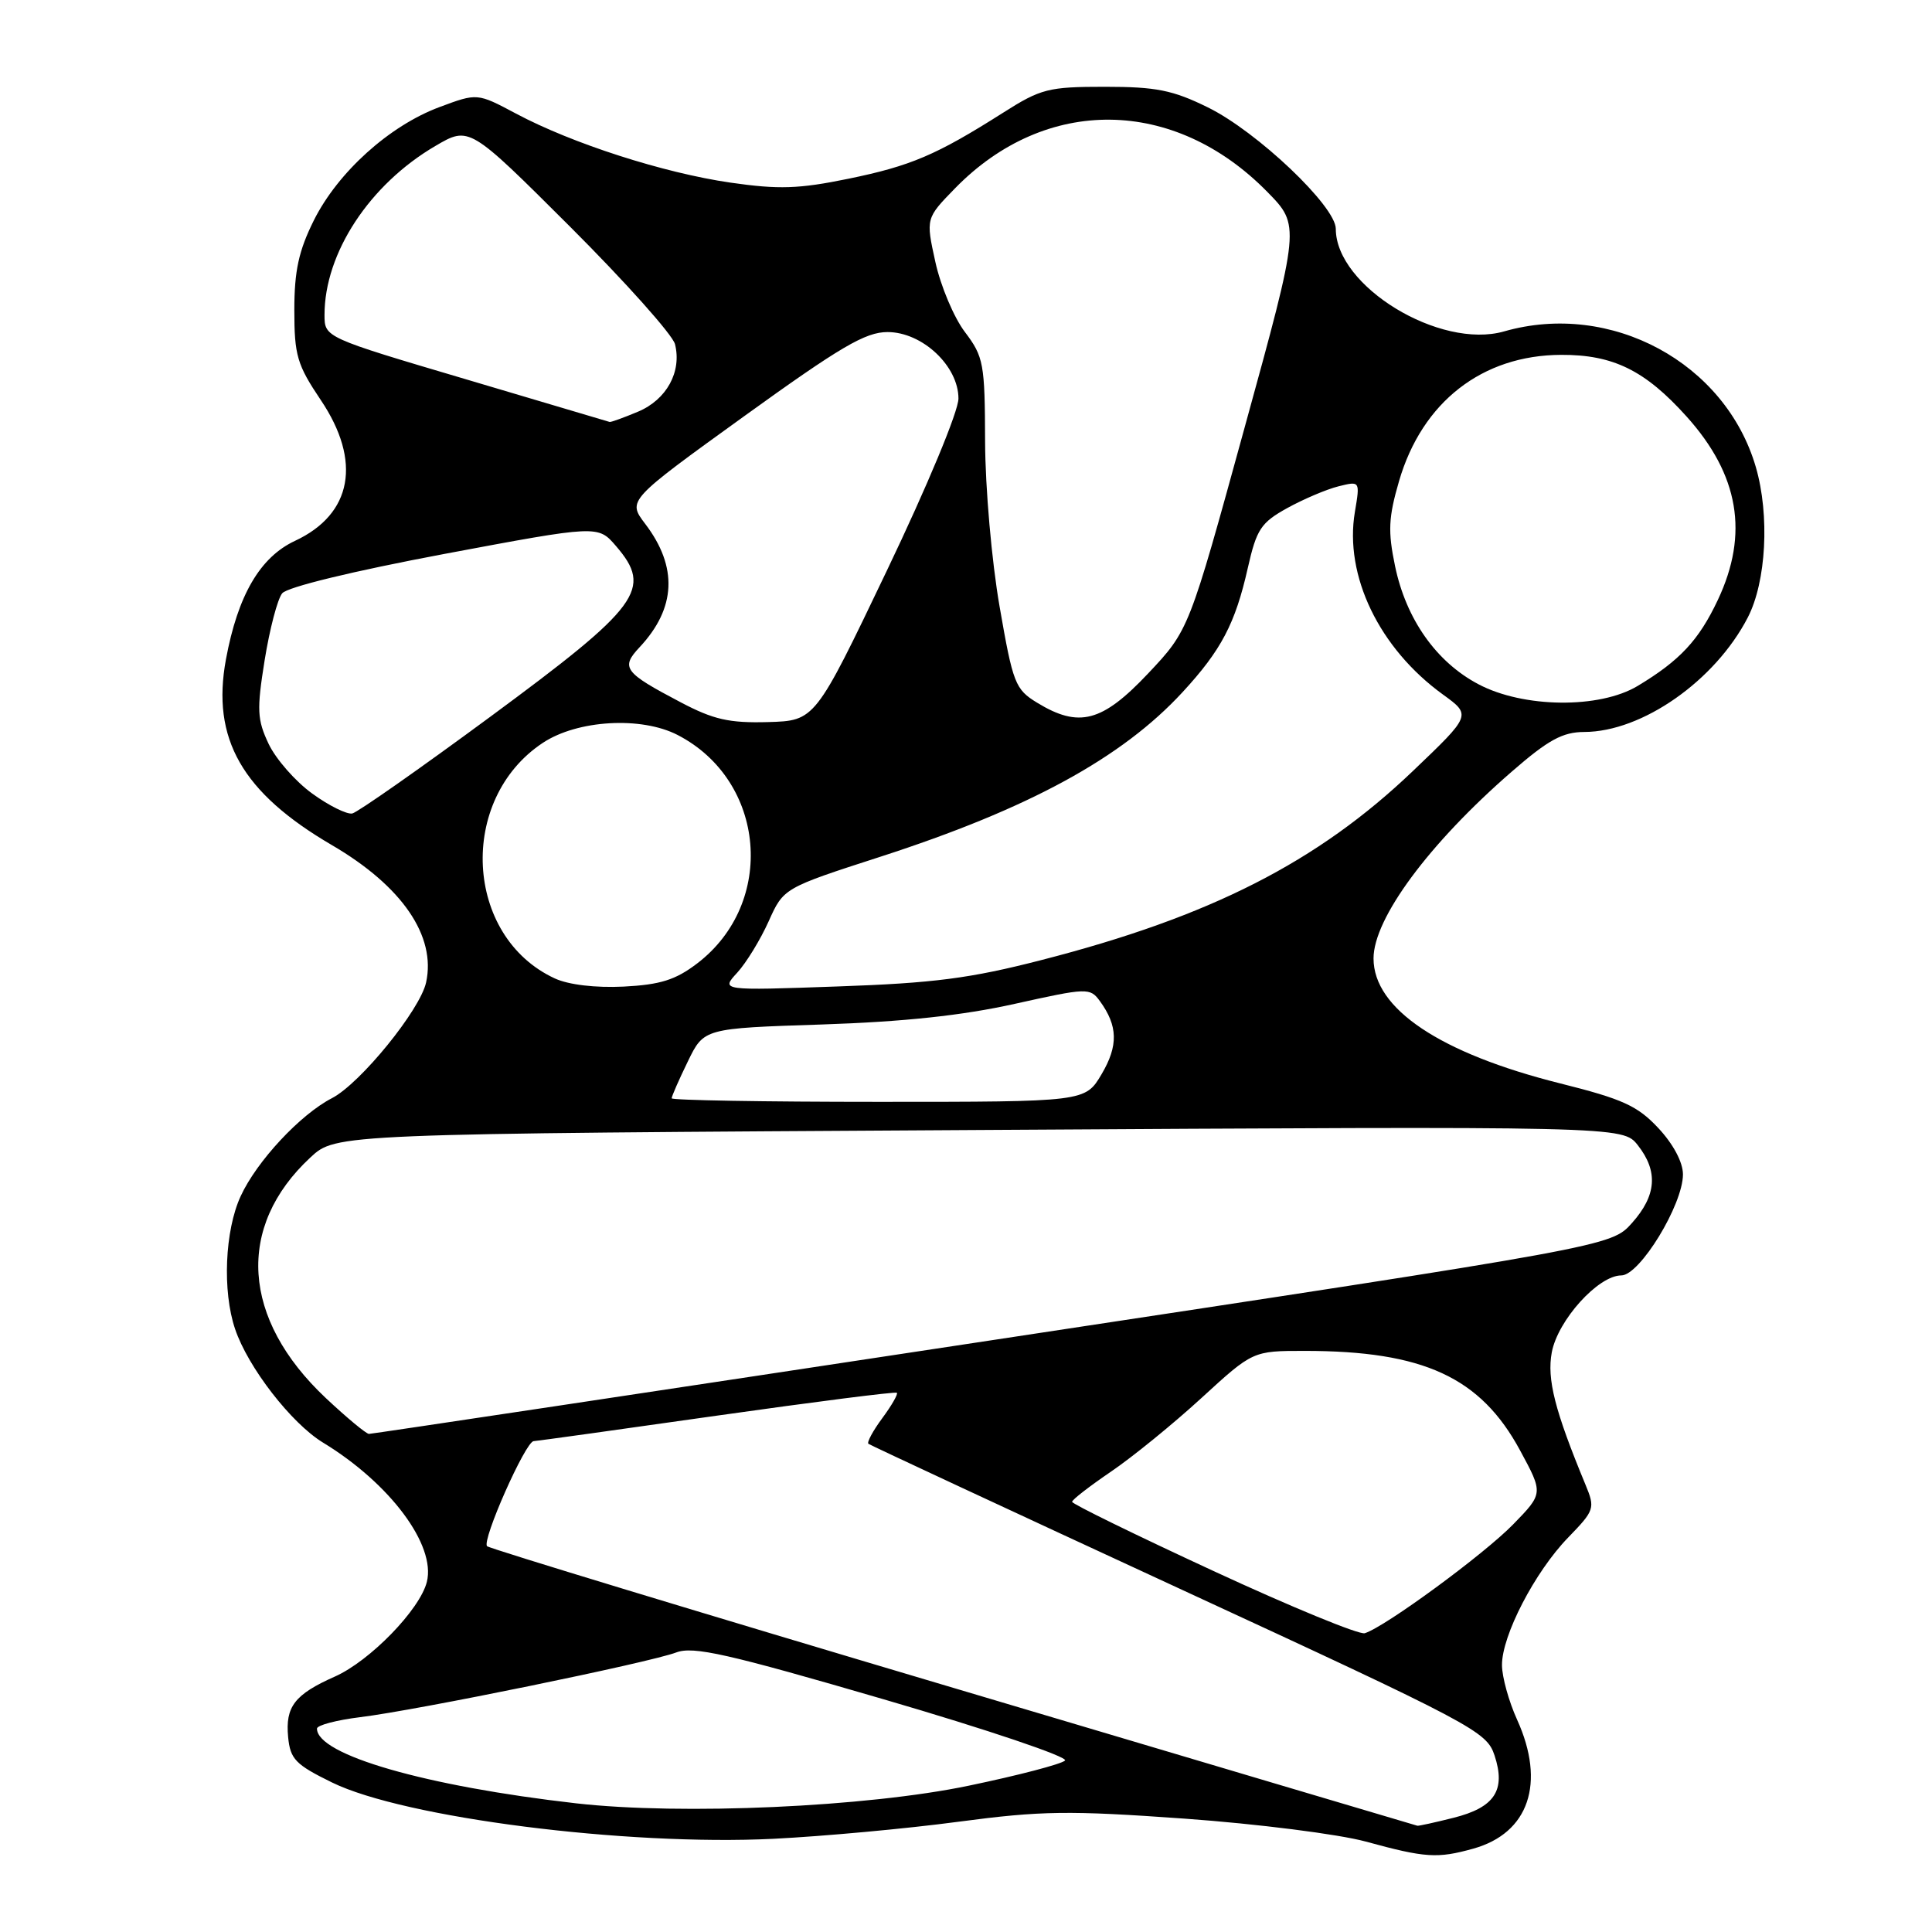 <?xml version="1.0" encoding="UTF-8" standalone="no"?>
<!DOCTYPE svg PUBLIC "-//W3C//DTD SVG 1.1//EN" "http://www.w3.org/Graphics/SVG/1.1/DTD/svg11.dtd" >
<svg xmlns="http://www.w3.org/2000/svg" xmlns:xlink="http://www.w3.org/1999/xlink" version="1.1" viewBox="0 0 256 256">
 <g >
 <path fill="currentColor"
d=" M 195.20 244.96 C 202.58 242.91 204.84 236.27 201.02 227.86 C 199.93 225.46 199.03 222.22 199.02 220.65 C 198.99 216.74 203.37 208.29 207.78 203.74 C 211.30 200.11 211.38 199.86 210.09 196.74 C 206.01 186.89 204.96 182.74 205.62 179.19 C 206.42 174.93 211.78 169.00 214.83 169.00 C 217.28 169.00 223.00 159.63 223.00 155.61 C 223.00 154.01 221.72 151.60 219.75 149.49 C 216.99 146.53 215.02 145.63 206.75 143.56 C 190.82 139.57 182.00 133.67 182.00 127.00 C 182.00 121.70 189.35 111.77 200.31 102.25 C 205.16 98.03 207.05 97.00 209.93 96.99 C 217.59 96.97 227.26 90.20 231.59 81.82 C 234.04 77.08 234.51 68.28 232.66 61.90 C 228.63 48.05 213.45 39.86 199.31 43.91 C 190.80 46.35 177.00 37.95 177.00 30.32 C 177.00 27.33 166.57 17.43 160.05 14.23 C 155.40 11.94 153.19 11.50 146.41 11.50 C 138.91 11.50 137.93 11.75 132.91 14.94 C 124.08 20.54 120.69 21.99 112.39 23.69 C 105.86 25.03 103.18 25.12 96.80 24.20 C 87.95 22.92 75.81 19.02 68.37 15.05 C 63.24 12.32 63.24 12.32 58.23 14.19 C 51.58 16.67 44.77 22.82 41.58 29.21 C 39.58 33.23 39.00 35.89 39.00 41.10 C 39.00 47.10 39.37 48.34 42.50 53.00 C 47.96 61.11 46.68 68.12 39.10 71.66 C 34.46 73.82 31.51 78.88 29.94 87.36 C 27.99 97.89 32.07 105.03 44.01 112.00 C 53.28 117.42 57.81 124.03 56.46 130.18 C 55.66 133.83 47.74 143.57 43.99 145.51 C 39.79 147.67 34.01 153.88 31.89 158.50 C 29.79 163.05 29.45 171.08 31.15 176.10 C 32.86 181.18 38.61 188.60 42.80 191.15 C 51.69 196.56 57.78 204.74 56.56 209.61 C 55.64 213.28 49.03 220.08 44.38 222.15 C 39.04 224.52 37.79 226.14 38.18 230.18 C 38.46 233.10 39.16 233.82 44.00 236.19 C 53.57 240.87 82.95 244.61 102.50 243.65 C 109.10 243.32 120.12 242.31 127.00 241.39 C 138.01 239.93 141.59 239.88 156.98 240.98 C 166.60 241.67 177.40 243.04 180.98 244.02 C 188.88 246.18 190.45 246.28 195.20 244.96 Z  M 126.32 223.65 C 92.66 213.65 64.87 205.20 64.54 204.88 C 63.81 204.14 69.62 191.02 70.71 190.96 C 71.14 190.94 82.07 189.42 95.00 187.58 C 107.93 185.75 118.65 184.38 118.84 184.55 C 119.02 184.71 118.16 186.22 116.91 187.91 C 115.66 189.60 114.84 191.13 115.07 191.31 C 115.31 191.50 133.82 200.12 156.22 210.47 C 195.31 228.53 196.98 229.42 198.03 232.59 C 199.56 237.21 198.06 239.50 192.59 240.87 C 190.13 241.49 187.98 241.96 187.81 241.92 C 187.64 241.88 159.97 233.66 126.32 223.65 Z  M 76.34 238.95 C 56.40 236.68 42.00 232.53 42.00 229.05 C 42.00 228.60 44.59 227.92 47.75 227.53 C 55.19 226.63 86.08 220.30 89.60 218.96 C 91.87 218.10 96.38 219.12 117.14 225.18 C 130.80 229.17 141.59 232.81 141.12 233.28 C 140.65 233.75 134.92 235.25 128.38 236.61 C 114.85 239.44 90.33 240.54 76.34 238.95 Z  M 160.78 208.16 C 150.49 203.40 142.06 199.28 142.06 199.00 C 142.05 198.72 144.38 196.93 147.21 195.00 C 150.05 193.07 155.44 188.69 159.19 185.25 C 166.01 179.00 166.01 179.00 172.87 179.00 C 188.62 179.00 196.18 182.49 201.42 192.19 C 204.50 197.88 204.50 197.88 200.50 201.99 C 196.61 205.98 183.54 215.57 180.84 216.41 C 180.10 216.64 171.08 212.93 160.78 208.16 Z  M 43.17 185.25 C 32.02 174.76 31.23 162.56 41.13 153.37 C 44.50 150.23 44.50 150.23 129.77 149.73 C 215.03 149.22 215.03 149.22 217.02 151.75 C 219.74 155.21 219.50 158.41 216.24 162.06 C 213.48 165.15 213.48 165.15 131.52 177.57 C 86.44 184.41 49.26 190.00 48.89 190.00 C 48.53 190.00 45.95 187.86 43.17 185.25 Z  M 89.00 145.53 C 89.00 145.27 89.96 143.07 91.14 140.65 C 93.27 136.26 93.27 136.26 108.89 135.75 C 119.74 135.39 127.53 134.56 134.44 133.02 C 144.08 130.88 144.43 130.86 145.74 132.65 C 148.13 135.93 148.20 138.55 145.97 142.33 C 143.80 146.00 143.80 146.00 116.40 146.00 C 101.33 146.00 89.00 145.79 89.00 145.53 Z  M 73.50 129.64 C 61.53 124.10 60.61 105.92 71.93 98.43 C 76.52 95.39 84.97 94.90 89.79 97.39 C 101.50 103.44 102.88 119.65 92.38 127.66 C 89.51 129.85 87.49 130.48 82.63 130.73 C 78.89 130.91 75.33 130.49 73.50 129.64 Z  M 97.69 128.88 C 98.89 127.57 100.76 124.51 101.85 122.08 C 103.83 117.67 103.83 117.67 116.66 113.52 C 136.29 107.17 148.65 100.44 156.69 91.72 C 161.83 86.15 163.68 82.62 165.34 75.26 C 166.50 70.13 167.07 69.26 170.57 67.32 C 172.73 66.13 175.79 64.83 177.36 64.44 C 180.22 63.73 180.22 63.73 179.53 67.83 C 178.10 76.27 182.75 85.91 191.20 92.03 C 194.97 94.76 194.97 94.76 187.22 102.16 C 174.60 114.22 160.37 121.47 138.00 127.21 C 128.58 129.64 123.70 130.27 111.00 130.71 C 95.50 131.26 95.50 131.26 97.69 128.88 Z  M 41.37 105.15 C 39.15 103.55 36.56 100.59 35.60 98.58 C 34.07 95.34 34.01 94.07 35.07 87.46 C 35.73 83.36 36.77 79.38 37.39 78.62 C 38.05 77.79 46.76 75.68 58.87 73.40 C 79.24 69.58 79.24 69.58 81.62 72.35 C 86.52 78.04 84.84 80.32 64.93 95.00 C 55.60 101.88 47.39 107.63 46.68 107.79 C 45.98 107.94 43.58 106.76 41.37 105.15 Z  M 90.18 93.05 C 82.68 89.11 82.21 88.47 84.75 85.76 C 89.59 80.59 89.84 75.12 85.49 69.41 C 83.14 66.31 83.14 66.31 98.59 55.16 C 111.36 45.95 114.67 44.00 117.60 44.00 C 122.21 44.00 127.00 48.50 127.00 52.81 C 127.00 54.49 122.90 64.36 117.50 75.64 C 108.00 95.50 108.00 95.50 101.75 95.68 C 96.62 95.82 94.54 95.35 90.18 93.05 Z  M 137.42 93.11 C 134.52 91.34 134.22 90.57 132.45 80.37 C 131.40 74.33 130.55 64.61 130.53 58.50 C 130.50 48.18 130.34 47.28 127.86 44.00 C 126.40 42.08 124.64 37.90 123.94 34.71 C 122.67 28.93 122.67 28.93 126.56 24.94 C 138.55 12.66 155.58 12.85 167.91 25.41 C 172.29 29.87 172.29 29.87 164.91 56.68 C 157.54 83.50 157.54 83.50 152.12 89.25 C 146.04 95.69 142.97 96.50 137.42 93.11 Z  M 195.91 90.67 C 190.32 87.73 186.31 82.04 184.85 75.00 C 183.89 70.40 183.98 68.56 185.38 63.75 C 188.43 53.27 196.40 47.06 206.85 47.02 C 213.75 46.99 217.98 49.07 223.49 55.20 C 230.43 62.92 231.76 70.73 227.62 79.50 C 225.10 84.84 222.59 87.53 217.00 90.89 C 211.94 93.93 201.87 93.82 195.91 90.67 Z  M 61.75 50.26 C 43.00 44.71 43.00 44.71 43.00 41.72 C 43.00 33.53 48.96 24.45 57.69 19.34 C 62.18 16.71 62.18 16.71 75.52 30.02 C 82.86 37.35 89.12 44.36 89.44 45.60 C 90.36 49.26 88.33 52.96 84.54 54.55 C 82.63 55.35 80.94 55.96 80.78 55.91 C 80.63 55.86 72.06 53.32 61.75 50.26 Z "/>
</g>
</svg>